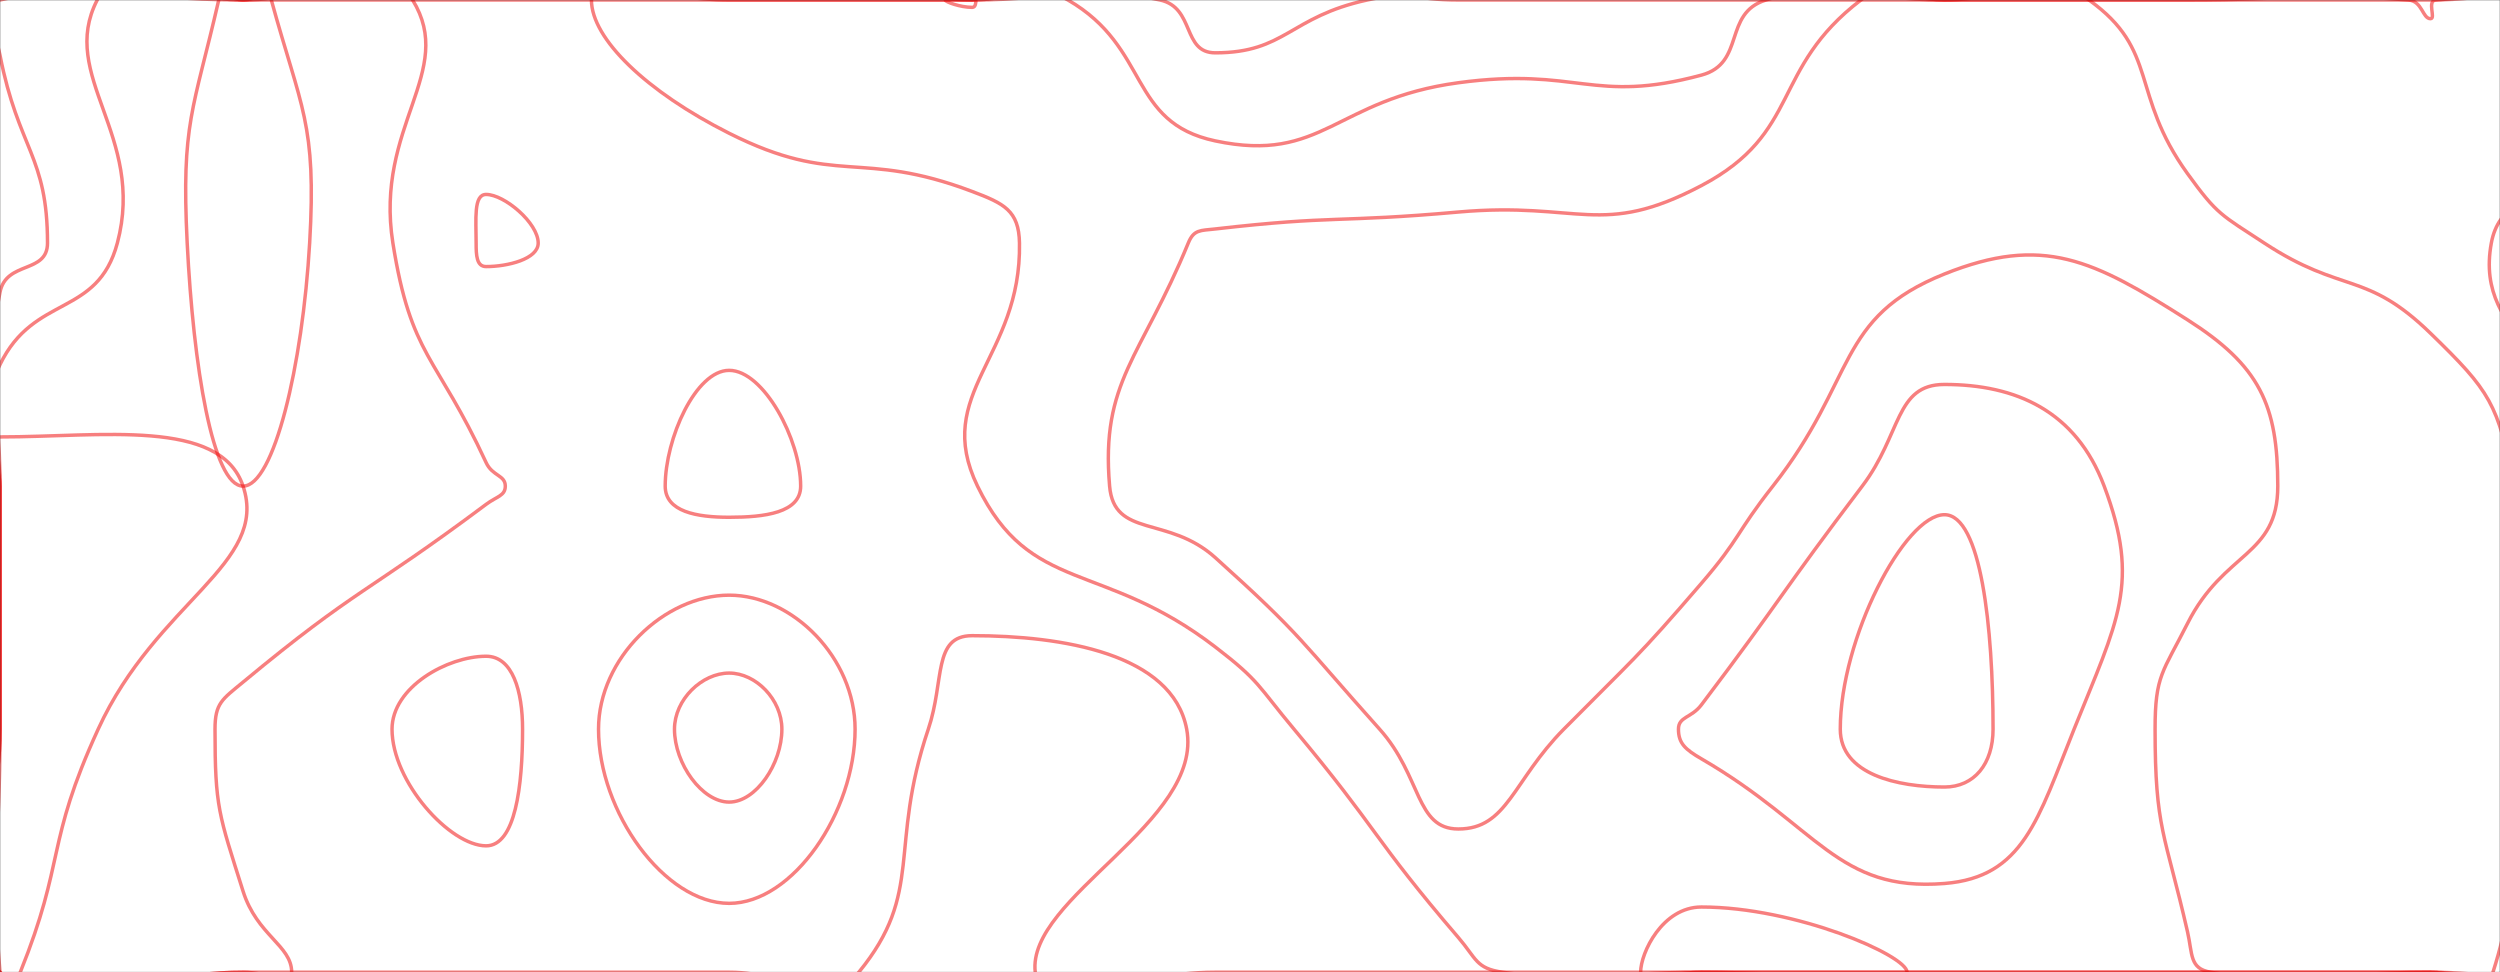 <svg xmlns="http://www.w3.org/2000/svg" version="1.1" xmlns:xlink="http://www.w3.org/1999/xlink" xmlns:svgjs="http://svgjs.dev/svgjs" width="1440" height="560" preserveAspectRatio="none" viewBox="0 0 1440 560"><rect x="0" y="0" width="1440" height="560" fill="#333333" stroke="none"/><g mask="url(&quot;#SvgjsMask1004&quot;)" fill="none"><rect width="1440" height="560" x="0" y="0" fill="rgba(255, 255, 255, 1)"></rect><path d="M27.36 140C27.36 89.55 10.64 86.29 0 31.82C-3.04 16.29 -12.96 2.95 0 0C57.04 -12.96 70 0 140 0C210 0 210 0 280 0C350 0 350 0 420 0C490 0 490 0 560 0C614.09 0 618.43 -10.81 668.18 0C688.43 4.4 680.78 30.43 700 30.43C740.44 30.43 742.82 9.71 787.5 0C812.82 -5.5 813.75 0 840 0C910 0 910 0 980 0C1050 0 1050 0 1120 0C1190 0 1190 0 1260 0C1330 0 1330 0 1400 0C1470 0 1502.45 -32.45 1540 0C1572.45 28.04 1552.26 67.48 1540 120.99C1536.22 137.48 1507.92 125.01 1507.92 140C1507.92 175.04 1530.43 179.29 1540 221.05C1546.47 249.29 1540 250.52 1540 280C1540 350 1540 350 1540 420C1540 455 1542.35 455.16 1540 490C1537.62 525.16 1555.12 547.71 1530.54 560C1485.12 582.71 1465.27 560 1400 560C1330 560 1330 560 1260 560C1190 560 1190 560 1120 560C1050 560 1050 560 980 560C910 560 910 560 840 560C770 560 770 560 700 560C648.15 560 599.48 587.02 596.3 560C591.24 517.02 693.52 473.34 683.53 420C675.37 376.42 611.62 366.15 560 366.15C537.21 366.15 544.18 391.88 534.7 420C511.51 488.81 532.58 513.73 494.67 560C475.23 583.73 457.34 560 420 560C350 560 350 560 280 560C210 560 210 560 140 560C70 560 35 595 0 560C-35 525 0 490 0 420C0 350 0 350 0 280C0 224.17 -10.11 220.08 0 168.33C3.57 150.08 27.36 157.81 27.36 140" stroke="rgba(240, 0, 0, 0.5)" stroke-width="2"></path><path d="M280 112C272.66 112 274.25 126.29 274.25 140C274.25 147.06 274.48 153.55 280 153.55C292.35 153.55 310 149.25 310 140C310 128.47 290.54 112 280 112" stroke="rgba(240, 0, 0, 0.5)" stroke-width="2"></path><path d="M420 213.33C400.77 213.33 383.16 252.49 383.16 280C383.16 294.8 401.39 297.95 420 297.95C440.4 297.95 461.18 295.42 461.18 280C461.18 253.11 439.78 213.33 420 213.33" stroke="rgba(240, 0, 0, 0.5)" stroke-width="2"></path><path d="M280 378C257.69 378 225.81 395.83 225.81 420C225.81 450.43 259.29 487.2 280 487.2C296.89 487.2 301 452.75 301 420C301 398.15 295.28 378 280 378" stroke="rgba(240, 0, 0, 0.5)" stroke-width="2"></path><path d="M1120 296.47C1097.11 296.47 1060 367.71 1060 420C1060 446.14 1093.08 453.33 1120 453.33C1137.08 453.33 1148 440.06 1148 420C1148 361.63 1141.11 296.47 1120 296.47" stroke="rgba(240, 0, 0, 0.5)" stroke-width="2"></path><path d="M67.59 140C84.13 77.97 33.34 43.81 56 0C69.55 -26.19 98 0 140 0C188.83 0 219.97 -28.71 237.67 0C263.12 41.29 215.6 72.65 226.3 140C236.77 205.87 251.28 204.35 280 266.45C283.66 274.35 291.05 273.58 291.05 280C291.05 285.6 286.1 285.94 280 290.5C210.58 342.39 206.06 338.11 140 392.9C127.99 402.86 123.85 404.96 123.85 420C123.85 465.17 125.98 468.87 140 513.33C148.06 538.87 168 544.59 168 560C168 567.93 154 560 140 560C70 560 35 595 0 560C-35 525 0 490 0 420C0 350 0 350 0 280C0 245 -14.14 239.29 0 210C19.66 169.29 56.13 182.97 67.59 140" stroke="rgba(240, 0, 0, 0.5)" stroke-width="2"></path><path d="M420 76.77C372.4 52.83 340.67 22.33 340.67 0C340.67 -16.05 380.34 0 420 0C490 0 490 0 560 0C587.58 0 592.78 -12.97 615.15 0C662.78 27.61 649.49 70.45 700 81.16C761.92 94.28 769.04 57.26 840 47.66C909.04 38.32 917.05 60.2 980 43.27C1005.64 36.37 992.21 7.72 1017.19 0C1062.21 -13.91 1068.6 0 1120 0C1190 0 1190 0 1260 0C1323.64 0 1325.38 -4.76 1387.27 0C1395.38 0.62 1395.28 10.77 1400 10.77C1403.17 10.77 1397.75 0.41 1403.04 0C1467.75 -4.98 1496.32 -24.8 1540 0C1564.8 14.09 1560.43 50.53 1540 77.78C1507.93 120.53 1443.18 95.55 1435 140C1424.58 196.66 1486.35 206.34 1502.81 280C1517.64 346.34 1502.46 350.16 1497.58 420C1492.68 490.16 1513.9 516.02 1483.24 560C1465.11 586.02 1441.62 560 1400 560C1330 560 1330 560 1260 560C1190 560 1190 560 1120 560C1050 560 1050 560 980 560C922.72 560 920.03 567.8 865.45 560C850.03 557.8 850.5 552.23 840 540C790.45 482.23 794.34 478.56 745.35 420C724.34 394.88 725.88 392.52 700 372.65C634.73 322.52 593.37 342.57 563.04 280C536.98 226.24 588.4 206.11 587.22 140C586.88 121.26 578.28 117.21 560 110.3C494.67 85.6 482.07 107.98 420 76.77" stroke="rgba(240, 0, 0, 0.5)" stroke-width="2"></path><path d="M1120 221.45C1091.54 221.45 1095.4 250.01 1072.65 280C1025.4 342.29 1027.13 343.67 980 406C974.2 413.67 966.79 412.68 966.79 420C966.79 428.21 970.76 431.71 980 437.07C1047.36 476.15 1058.24 513.8 1120 508.89C1165.57 505.27 1173.9 471.66 1194.67 420C1219.9 357.22 1233.06 335.99 1212 280C1195.72 236.72 1161.22 221.45 1120 221.45" stroke="rgba(240, 0, 0, 0.5)" stroke-width="2"></path><path d="M344.75 420C344.75 378.98 382.73 342.82 420 342.82C456.62 342.82 492.53 379.08 492.53 420C492.53 467.83 456.71 520.33 420 520.33C382.82 520.33 344.75 467.73 344.75 420" stroke="rgba(240, 0, 0, 0.5)" stroke-width="2"></path><path d="M107.82 140C104.35 70.61 111.36 63.68 126 0C127.45 -6.32 133 0 140 0C148.14 0 154.3 -7.21 156.28 0C173.48 62.79 182.38 70.84 178.36 140C174.24 210.84 157.73 280 140 280C122.46 280 111.35 210.61 107.82 140" stroke="rgba(240, 0, 0, 0.5)" stroke-width="2"></path><path d="M560 4.24C553.17 4.24 544.44 1.08 544.44 0C544.44 -1.04 552.22 0 560 0C561.06 0 562.12 -0.66 562.12 0C562.12 1.46 562.01 4.24 560 4.24" stroke="rgba(240, 0, 0, 0.5)" stroke-width="2"></path><path d="M684.44 140C687.68 132.11 691.35 132.87 700 131.88C769.13 123.94 770.12 128.36 840 122.13C910.12 115.88 922.06 137.43 980 106.91C1038 76.36 1019.69 39.85 1071.88 0C1089.69 -13.6 1095.94 0 1120 0C1161.62 0 1173.85 -21 1203.24 0C1243.85 29 1226.75 53.9 1260 100C1277.24 123.9 1279.46 123.73 1304.21 140C1349.46 169.73 1362.53 155.55 1400 192C1434.49 225.55 1438.83 232.43 1448.13 280C1461.11 346.43 1447.59 350.05 1444.55 420C1441.5 490.05 1453.68 504.28 1435.95 560C1431.41 574.28 1417.97 560 1400 560C1336.66 560 1331.08 569.62 1273.33 560C1261.08 557.96 1262.96 549.64 1260 536.67C1246.96 479.64 1241.33 477.69 1241.33 420C1241.33 388.92 1245.79 387.27 1260 359.13C1281.13 317.27 1312 320.66 1312 280C1312 233.2 1301.61 210.69 1260 184.21C1205.61 149.6 1176.78 135.05 1120 157.82C1057.37 182.94 1069.71 218.23 1021.18 280C999.71 307.32 1002.63 309.7 980 336C942.41 379.7 941.35 378.97 900.75 420C871.35 449.72 868.29 477.5 840 477.5C815.24 477.5 819.05 447.25 794.65 420C749.05 369.09 750.59 366.72 700 321.18C672.83 296.72 641.72 310.17 639.13 280C633.94 219.58 657.25 206.17 684.44 140" stroke="rgba(240, 0, 0, 0.5)" stroke-width="2"></path><path d="M1540 34.57C1519.63 34.57 1479.13 9.25 1479.13 0C1479.13 -8.04 1520.59 -11.02 1540 0C1551.02 6.26 1550.06 34.57 1540 34.57" stroke="rgba(240, 0, 0, 0.5)" stroke-width="2"></path><path d="M0 251.67C58.41 251.67 126.8 240.69 140 280C155.07 324.86 90.28 346.39 56.54 420C26.11 486.39 37.86 495.15 11.67 560C9.59 565.15 0.45 565.39 0 560C-5.39 495.39 0 490 0 420C0 350 0 350 0 280C0 265.84 -11.59 251.67 0 251.67" stroke="rgba(240, 0, 0, 0.5)" stroke-width="2"></path><path d="M388.5 420C388.5 402.83 404.4 387.69 420 387.69C435.33 387.69 450.36 402.87 450.36 420C450.36 440.02 435.36 462 420 462C404.43 462 388.5 439.98 388.5 420" stroke="rgba(240, 0, 0, 0.5)" stroke-width="2"></path><path d="M945 560C945 548.83 957.57 522.44 980 522.44C1034.3 522.44 1098.46 550.39 1098.46 560C1098.46 569.17 1039.23 560 980 560C962.5 560 945 567.61 945 560" stroke="rgba(240, 0, 0, 0.5)" stroke-width="2"></path></g><defs><mask id="SvgjsMask1004"><rect width="1440" height="560" fill="#ffffff"></rect></mask></defs></svg>